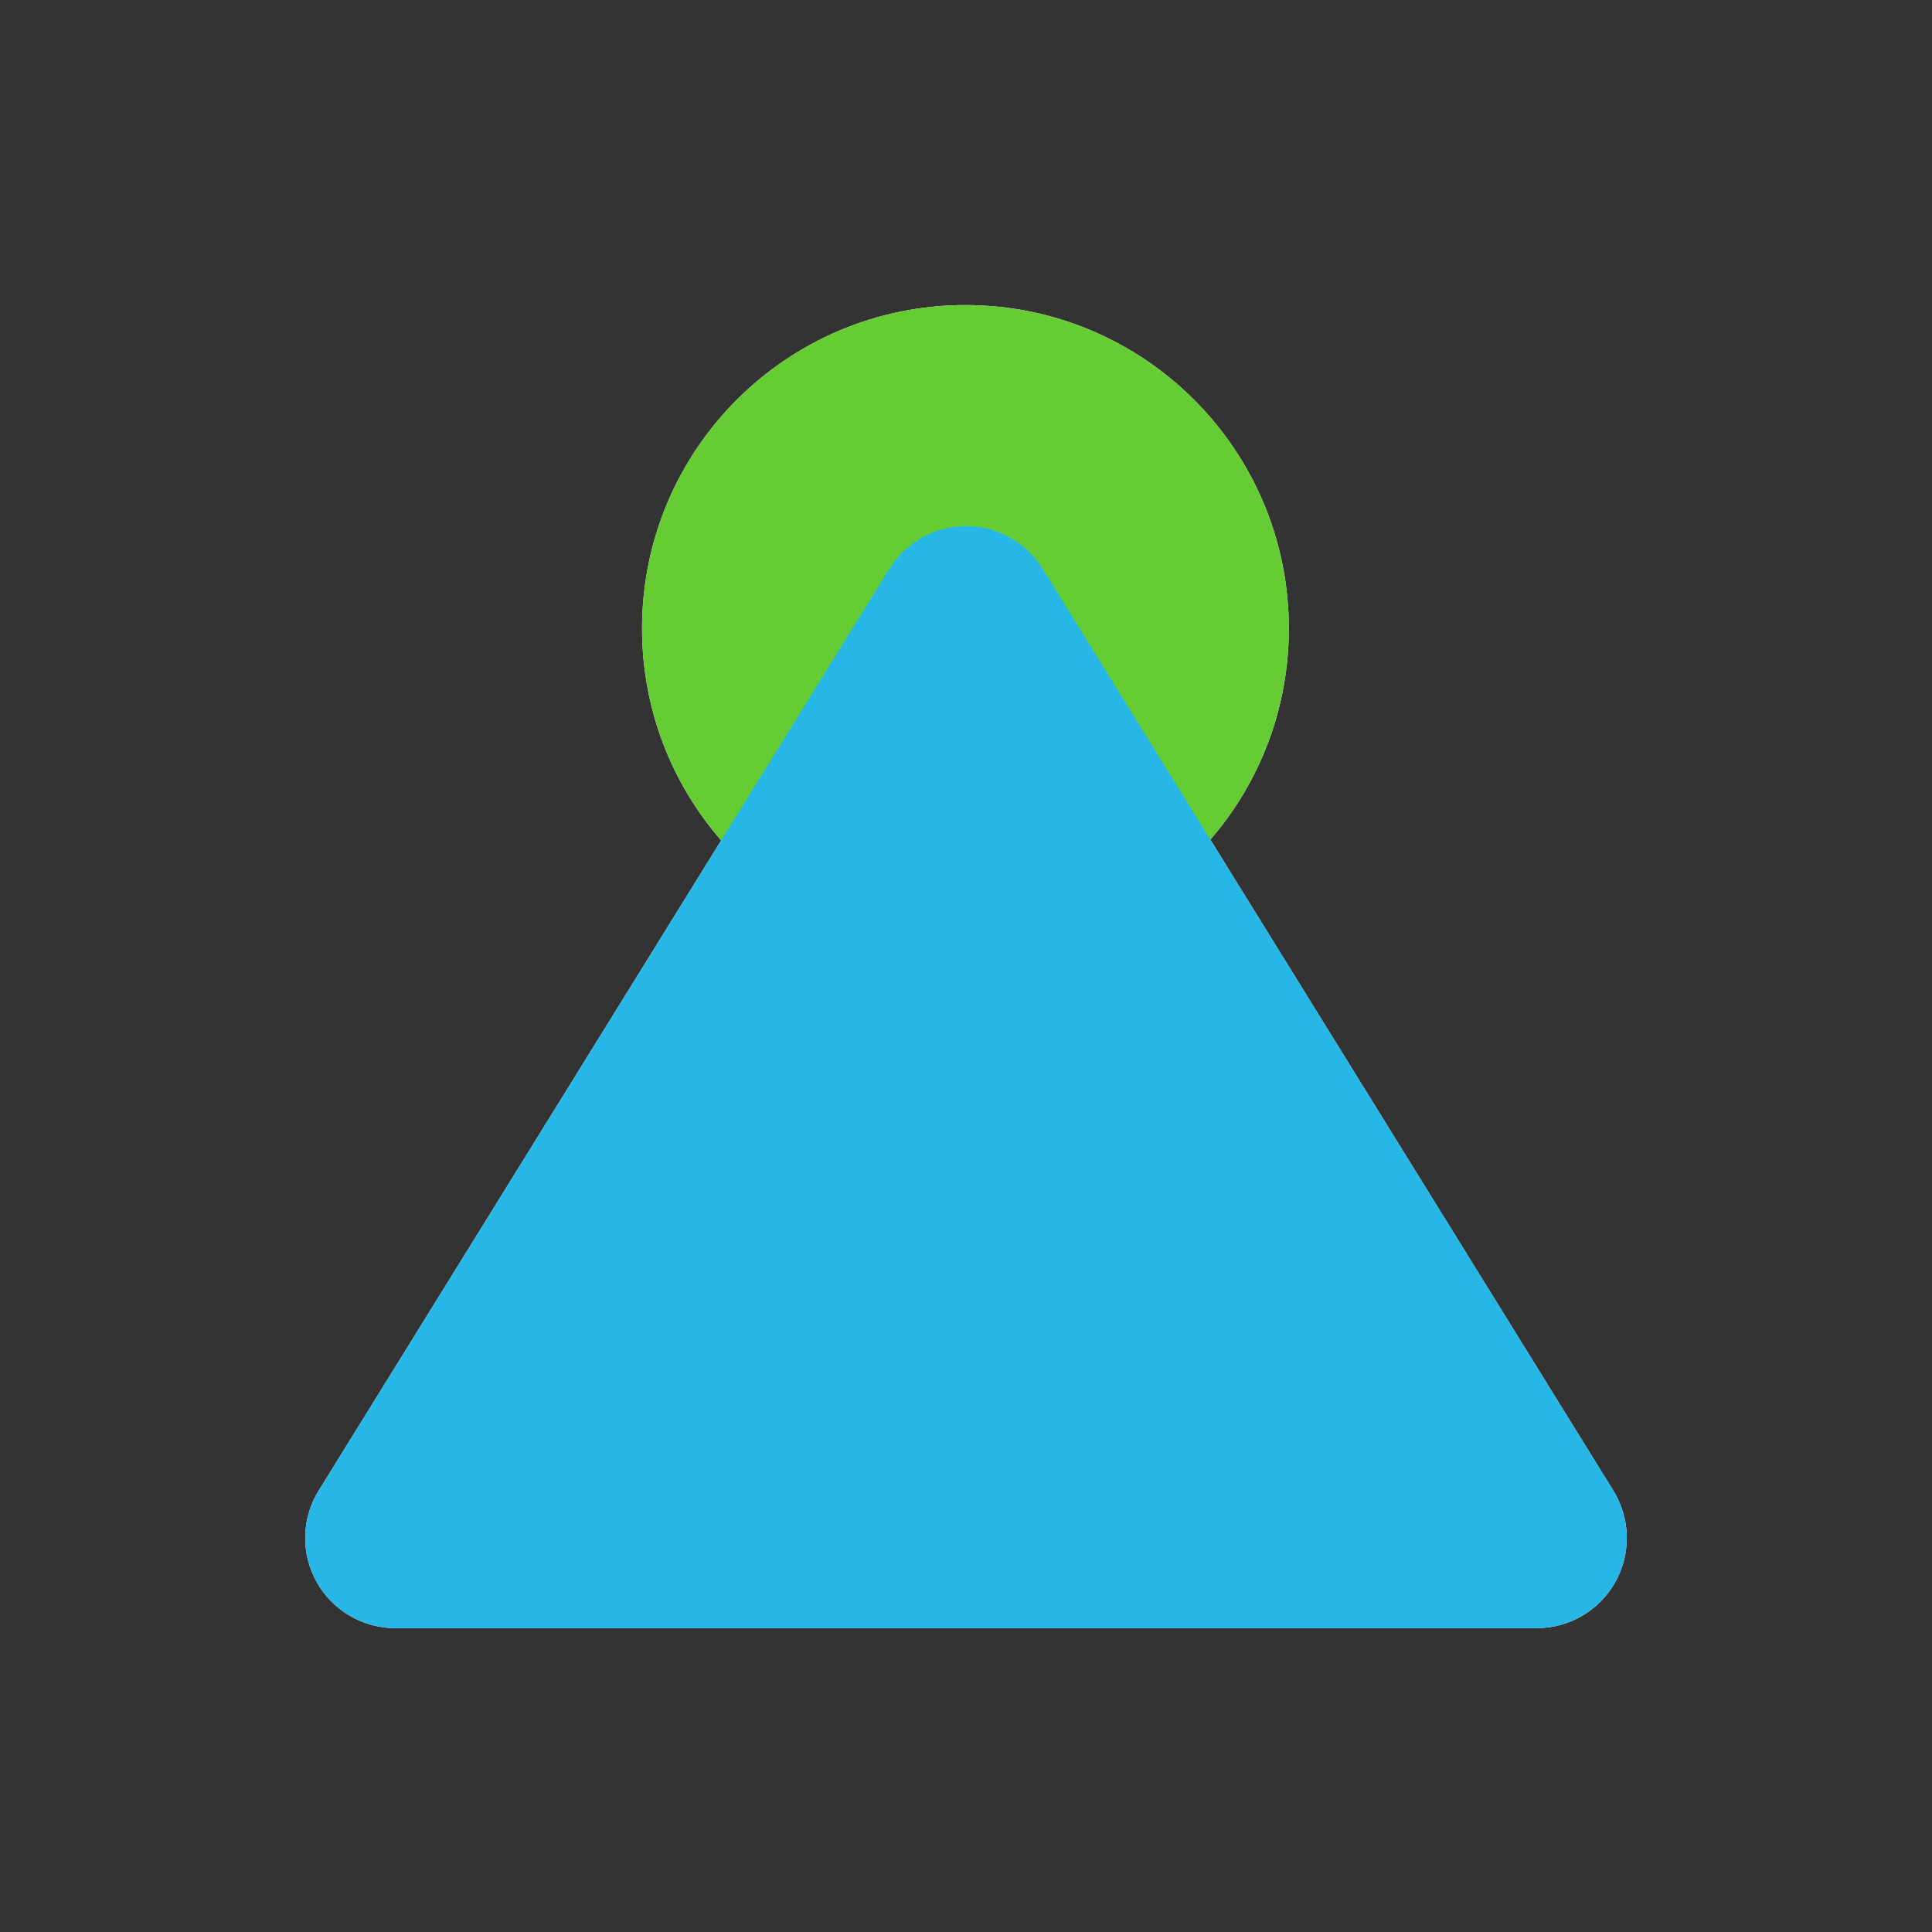 <svg xmlns="http://www.w3.org/2000/svg" width="40" height="40" viewBox="0 0 40 40" fill="none">
<rect x="0" y="0" width="40" height="40" fill="#333333" stroke="none"/>
<path d="M31.815 33.709L8.185 33.709C7.853 33.709 7.526 33.621 7.24 33.452C6.953 33.284 6.716 33.042 6.555 32.752C6.393 32.461 6.311 32.133 6.319 31.8C6.327 31.468 6.423 31.144 6.598 30.861L14.931 17.4C13.91 16.225 13.293 14.69 13.293 13.012C13.293 9.314 16.29 6.316 19.988 6.316C23.686 6.316 26.684 9.314 26.684 13.012C26.684 14.683 26.072 16.211 25.059 17.384L33.402 30.861C33.577 31.144 33.673 31.468 33.681 31.8C33.688 32.133 33.607 32.461 33.445 32.752C33.283 33.042 33.047 33.284 32.76 33.452C32.474 33.621 32.147 33.709 31.815 33.709Z" fill="white"/>
<g style="mix-blend-mode:multiply">
<path d="M26.684 13.012C26.684 9.314 23.686 6.316 19.988 6.316C16.29 6.316 13.293 9.314 13.293 13.012C13.293 16.71 16.29 19.707 19.988 19.707C23.686 19.707 26.684 16.71 26.684 13.012Z" fill="#66CC33"/>
</g>
<g style="mix-blend-mode:multiply">
<path d="M8.185 33.709L31.815 33.709C32.147 33.709 32.474 33.621 32.76 33.452C33.047 33.284 33.283 33.042 33.445 32.752C33.607 32.461 33.688 32.133 33.681 31.8C33.673 31.468 33.577 31.144 33.402 30.861L21.587 11.776C21.42 11.505 21.186 11.283 20.908 11.128C20.631 10.973 20.318 10.892 20 10.892C19.682 10.892 19.369 10.973 19.092 11.128C18.814 11.283 18.58 11.505 18.413 11.776L6.598 30.861C6.423 31.144 6.327 31.468 6.319 31.8C6.311 32.133 6.393 32.461 6.555 32.752C6.716 33.042 6.953 33.284 7.24 33.452C7.526 33.621 7.853 33.709 8.185 33.709Z" fill="#27B7E6"/>
</g>
</svg>